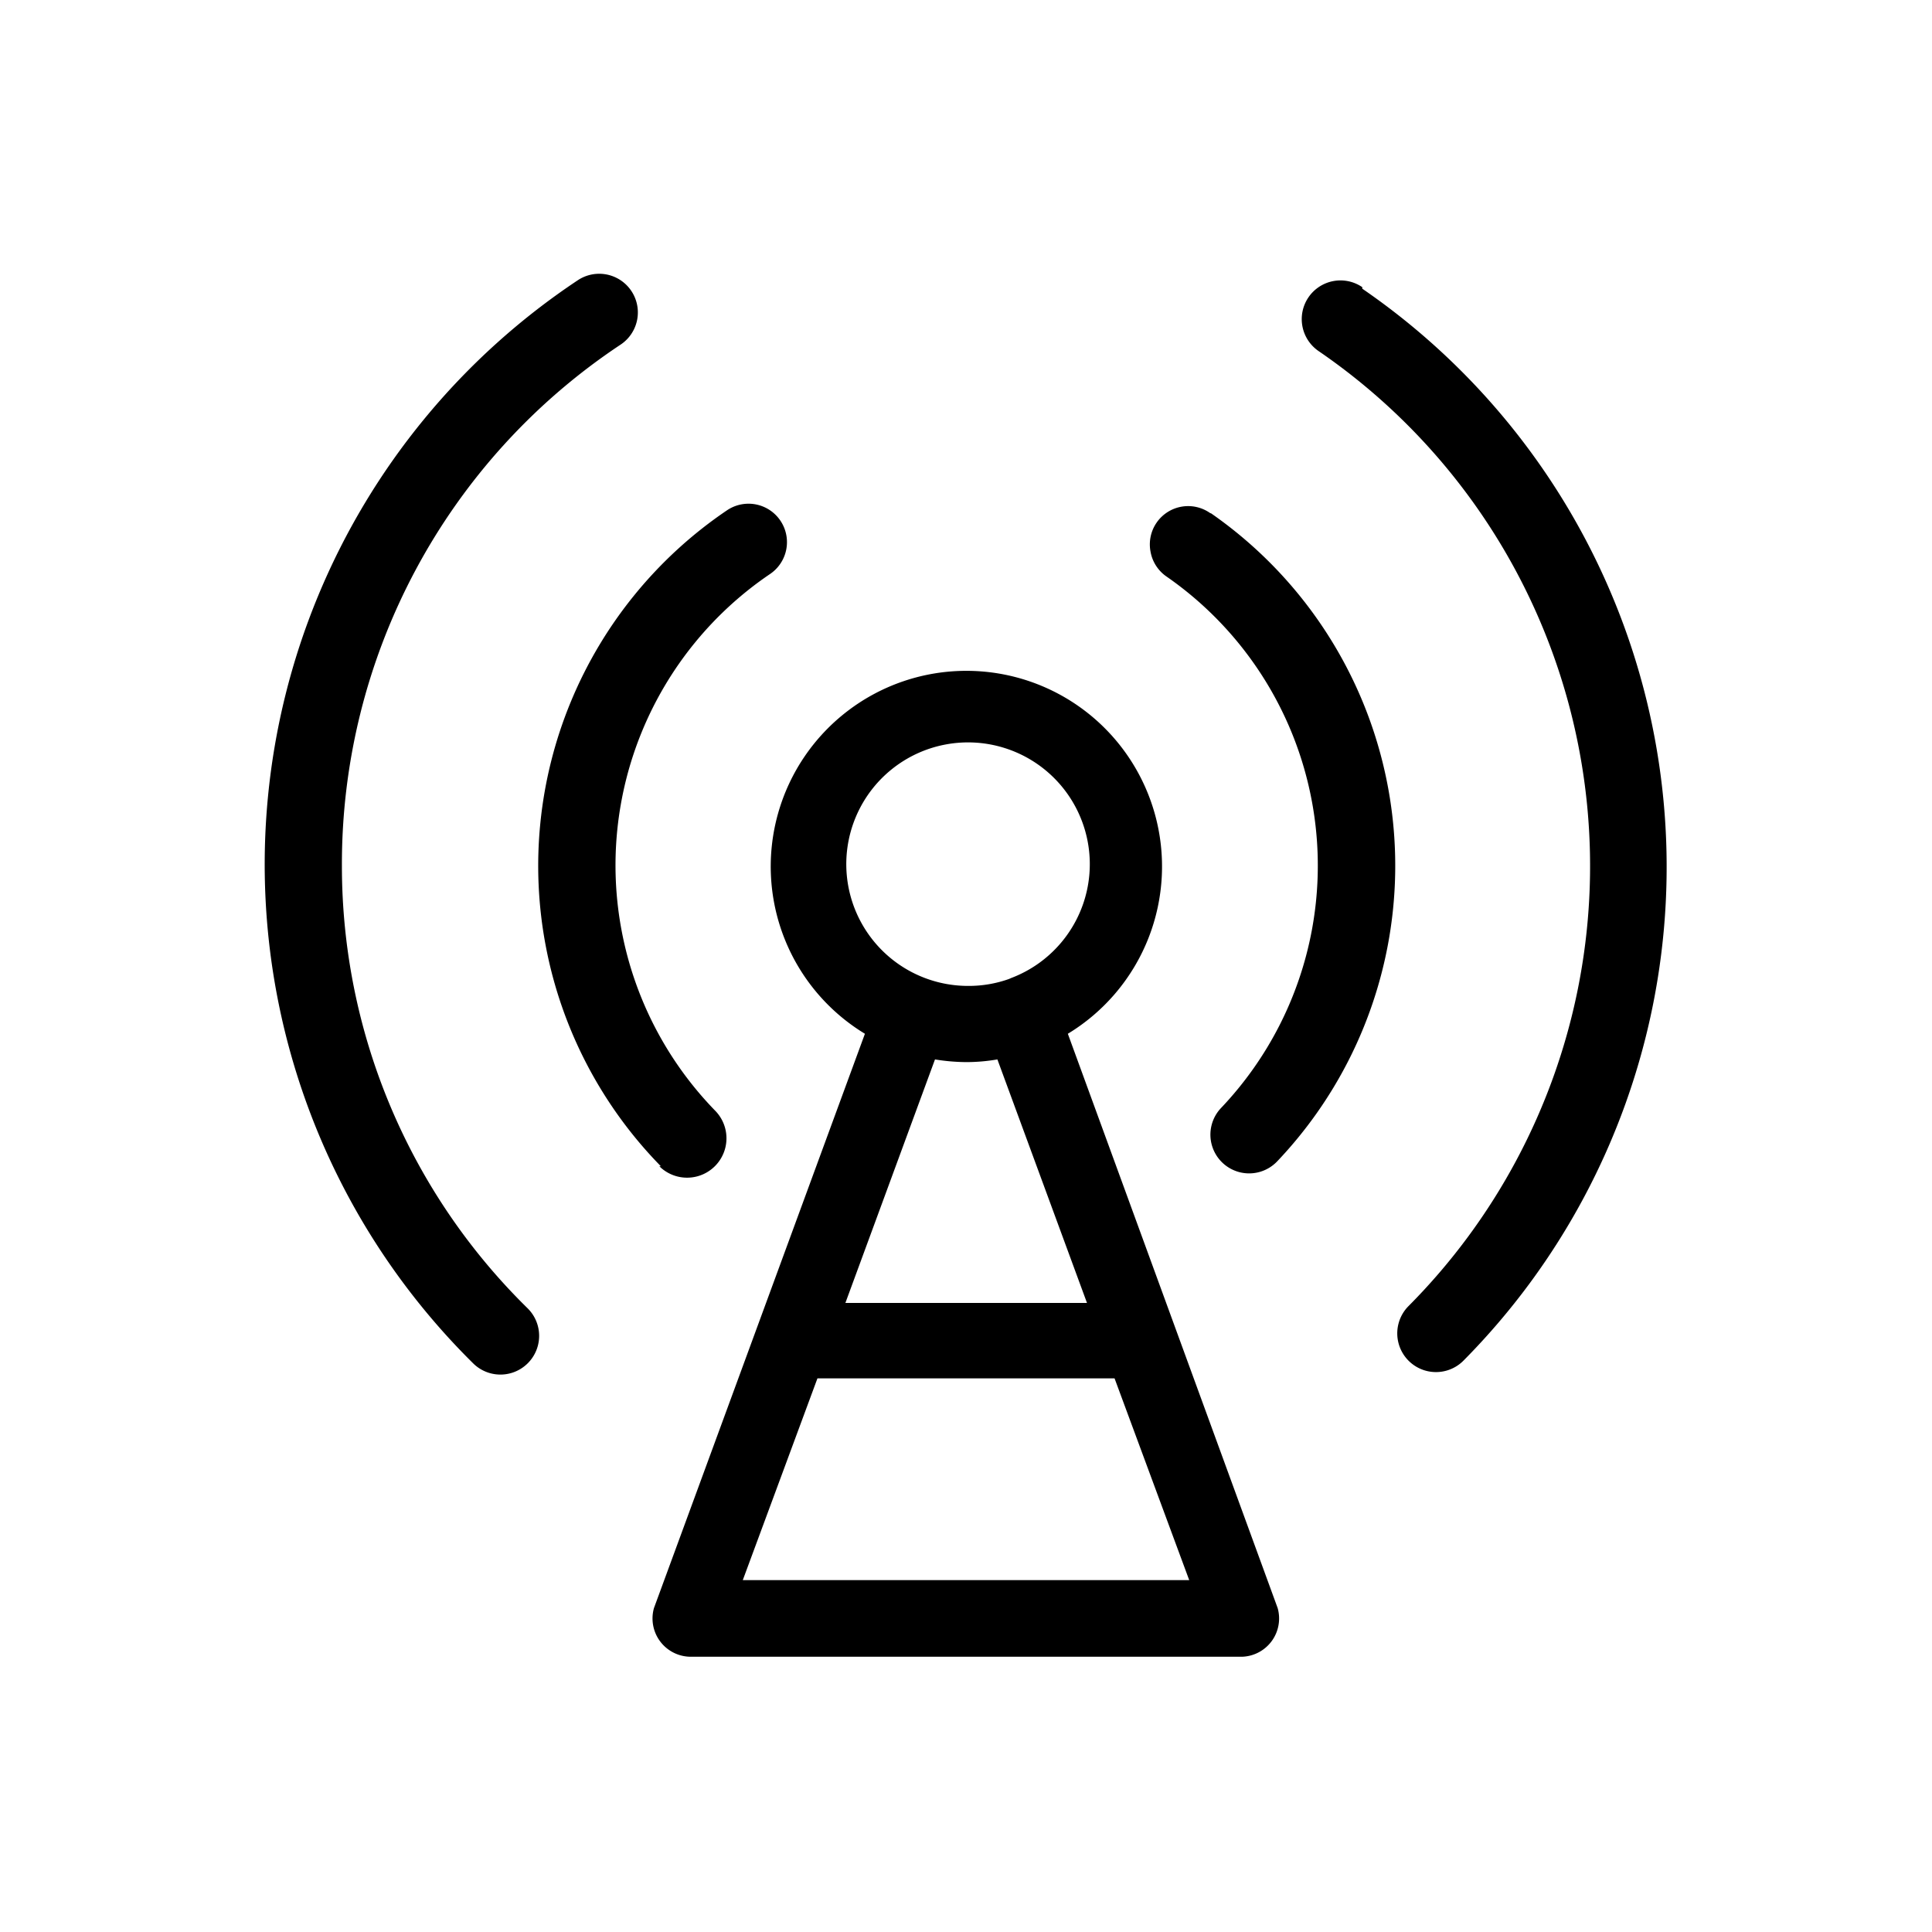 <svg xmlns="http://www.w3.org/2000/svg" id="Layer_1" data-name="Layer 1" viewBox="0 0 50.46 50.46"><defs/><path d="M27.89 27a5.11 5.11 0 1 0-5.3 0l-5.51 15a1 1 0 0 0 .92 1.27h14.46a1 1 0 0 0 .91-1.27Zm3.17 14.27H19.4L21.35 36h7.76Zm-4.71-15.7a3.12 3.12 0 0 1-1.05.18 3.18 3.18 0 1 1 1.12-.21Zm-4.27 8.46 2.34-6.36a5.23 5.23 0 0 0 .81.07 4.83 4.83 0 0 0 .82-.07l2.34 6.36Z" class="cls-1"/><path d="M17.22 30.46A1 1 0 0 0 18.67 29a9.19 9.19 0 0 1 1.43-14 1 1 0 1 0-1.1-1.68 11.21 11.21 0 0 0-1.74 17.14ZM31.62 13.41a1 1 0 0 0-1.57 1 1 1 0 0 0 .42.65 9.19 9.19 0 0 1 1.42 13.88 1 1 0 1 0 1.47 1.39 11.21 11.21 0 0 0-1.74-16.93Z" class="cls-1"/><path d="M8.93 22.62A16.28 16.28 0 0 1 16.21 9a1 1 0 0 0-1.12-1.68 18.32 18.32 0 0 0-2.73 28.29 1 1 0 0 0 1.42-1.44 16.18 16.18 0 0 1-4.85-11.55ZM35.58 7.5a1 1 0 1 0-1.14 1.67 16.3 16.3 0 0 1 2.35 24.94 1 1 0 1 0 1.43 1.43 18.32 18.32 0 0 0-2.64-28Z" class="cls-1"/></svg>